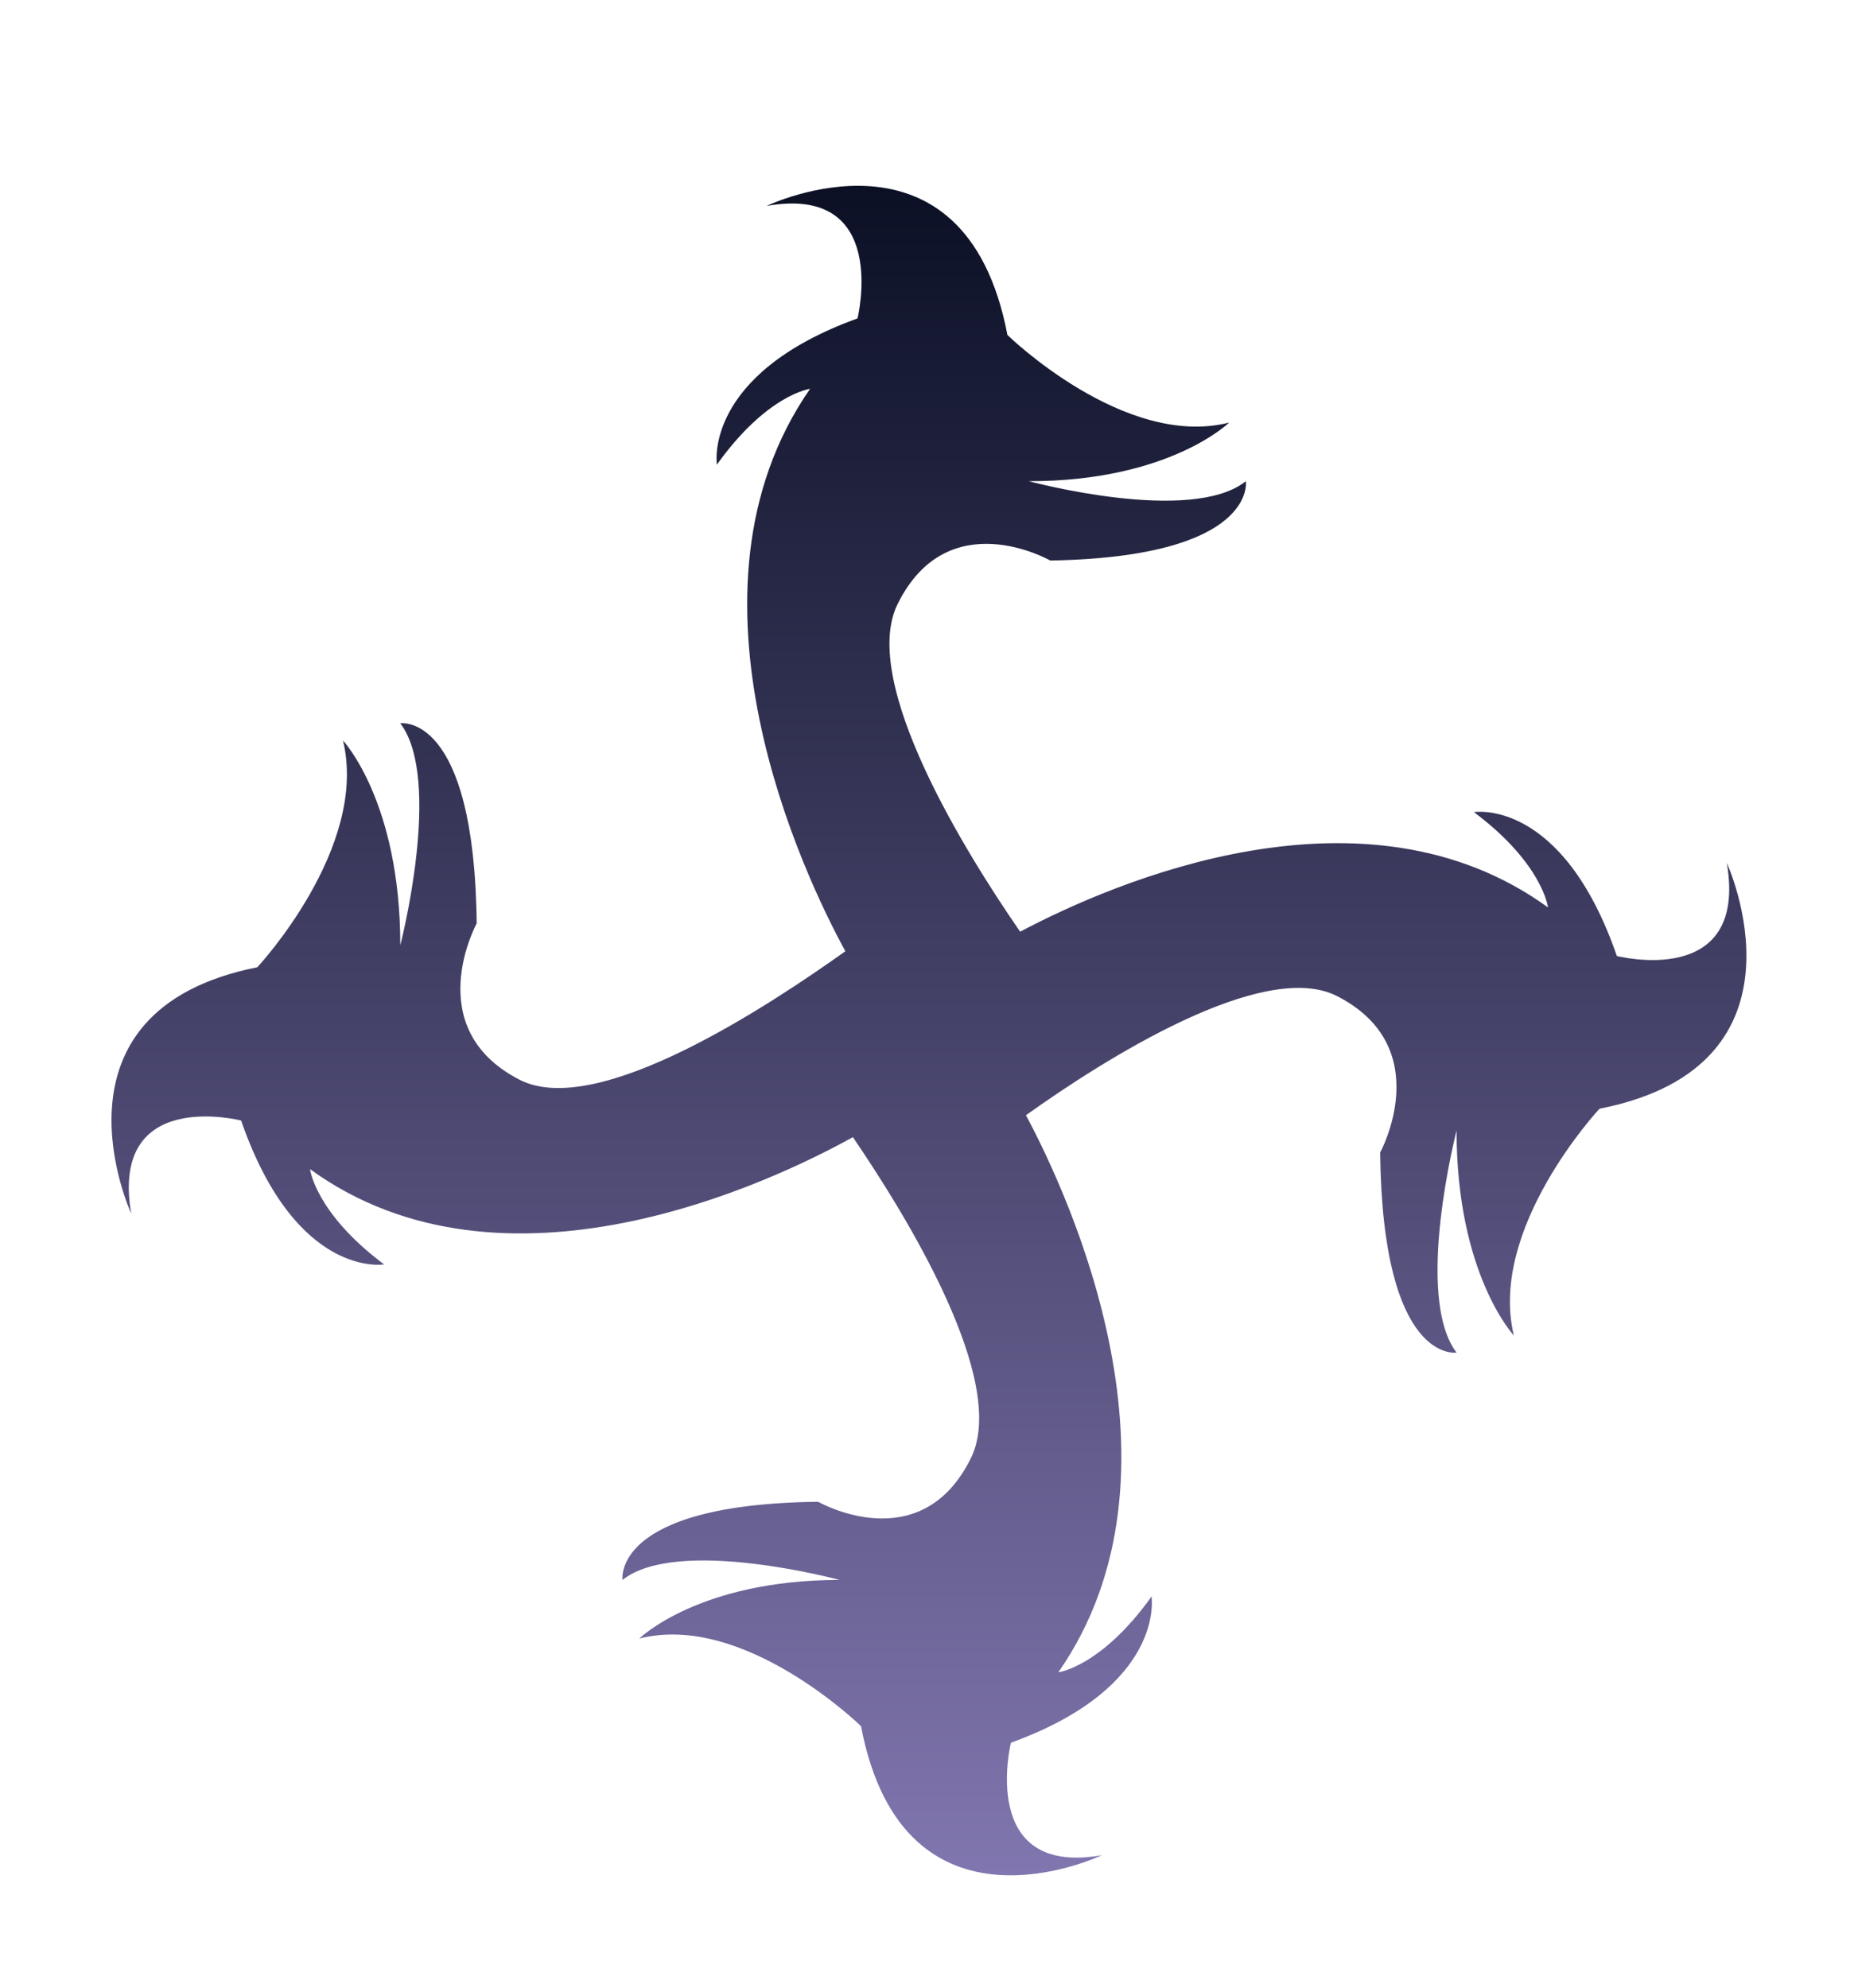 <svg width="100" height="107" viewBox="0 0 100 107" fill="none" xmlns="http://www.w3.org/2000/svg">
<g clip-path="url(#clip0_7_9)" filter="url(#filter0_d_7_9)">
<path d="M92.941 36.451C94.094 43.27 87.022 41.454 87.022 41.454C84.063 32.914 79.328 33.711 79.328 33.711C83.035 36.483 83.316 38.841 83.316 38.841C73.441 31.672 60.015 37.439 54.906 40.147C52.041 36.005 46.247 26.733 48.303 22.527C51.013 17.015 56.526 20.169 56.526 20.169C67.678 19.978 67.055 15.9 67.055 15.9C64.096 18.258 55.374 15.9 55.374 15.9C62.943 15.9 66.152 12.745 66.152 12.745C60.514 14.179 54.221 8.03 54.221 8.03C51.916 -4.046 41.263 1.083 41.263 1.083C47.929 -0.095 46.153 7.137 46.153 7.137C37.805 10.164 38.584 15.008 38.584 15.008C41.294 11.216 43.599 10.929 43.599 10.929C35.967 21.922 43.319 37.216 45.499 41.199C41.512 44.035 32.167 50.28 27.961 48.113C22.572 45.341 25.656 39.701 25.656 39.701C25.532 28.294 21.544 28.931 21.544 28.931C23.849 31.959 21.544 40.88 21.544 40.88C21.544 33.137 18.46 29.855 18.46 29.855C19.862 35.623 13.85 42.059 13.85 42.059C2.044 44.417 7.059 55.314 7.059 55.314C5.907 48.495 12.978 50.311 12.978 50.311C15.937 58.851 20.672 58.054 20.672 58.054C16.965 55.282 16.685 52.924 16.685 52.924C27.12 60.508 41.543 53.625 45.904 51.204C48.832 55.505 54.283 64.363 52.259 68.473C49.549 73.985 44.035 70.831 44.035 70.831C32.883 70.959 33.506 75.037 33.506 75.037C36.465 72.679 45.188 75.037 45.188 75.037C37.618 75.037 34.409 78.191 34.409 78.191C40.048 76.757 46.34 82.907 46.34 82.907C48.645 94.983 59.299 89.853 59.299 89.853C52.633 91.032 54.408 83.799 54.408 83.799C62.756 80.772 61.978 75.929 61.978 75.929C59.267 79.721 56.962 80.007 56.962 80.007C64.439 69.27 57.554 54.39 55.218 50.025C59.454 46.998 68.021 41.581 71.977 43.62C77.366 46.392 74.282 52.032 74.282 52.032C74.407 63.439 78.394 62.802 78.394 62.802C76.089 59.775 78.394 50.853 78.394 50.853C78.394 58.596 81.478 61.878 81.478 61.878C80.076 56.11 86.088 49.674 86.088 49.674C97.956 47.348 92.941 36.451 92.941 36.451Z" fill="url(#paint0_linear_7_9)"/>
</g>
<defs>
<filter id="filter0_d_7_9" x="0" y="0" width="100" height="107" filterUnits="userSpaceOnUse" color-interpolation-filters="sRGB">
<feFlood flood-opacity="0" result="BackgroundImageFix"/>
<feColorMatrix in="SourceAlpha" type="matrix" values="0 0 0 0 0 0 0 0 0 0 0 0 0 0 0 0 0 0 127 0" result="hardAlpha"/>
<feOffset dy="10"/>
<feGaussianBlur stdDeviation="3"/>
<feComposite in2="hardAlpha" operator="out"/>
<feColorMatrix type="matrix" values="0 0 0 0 0 0 0 0 0 0 0 0 0 0 0 0 0 0 0.25 0"/>
<feBlend mode="normal" in2="BackgroundImageFix" result="effect1_dropShadow_7_9"/>
<feBlend mode="normal" in="SourceGraphic" in2="effect1_dropShadow_7_9" result="shape"/>
</filter>
<linearGradient id="paint0_linear_7_9" x1="49.997" y1="0.001" x2="49.997" y2="90.936" gradientUnits="userSpaceOnUse">
<stop stop-color="#0B1025"/>
<stop offset="1" stop-color="#8176AF"/>
</linearGradient>
<clipPath id="clip0_7_9">
<rect width="88" height="91" fill="white" transform="translate(6)"/>
</clipPath>
</defs>
</svg>
